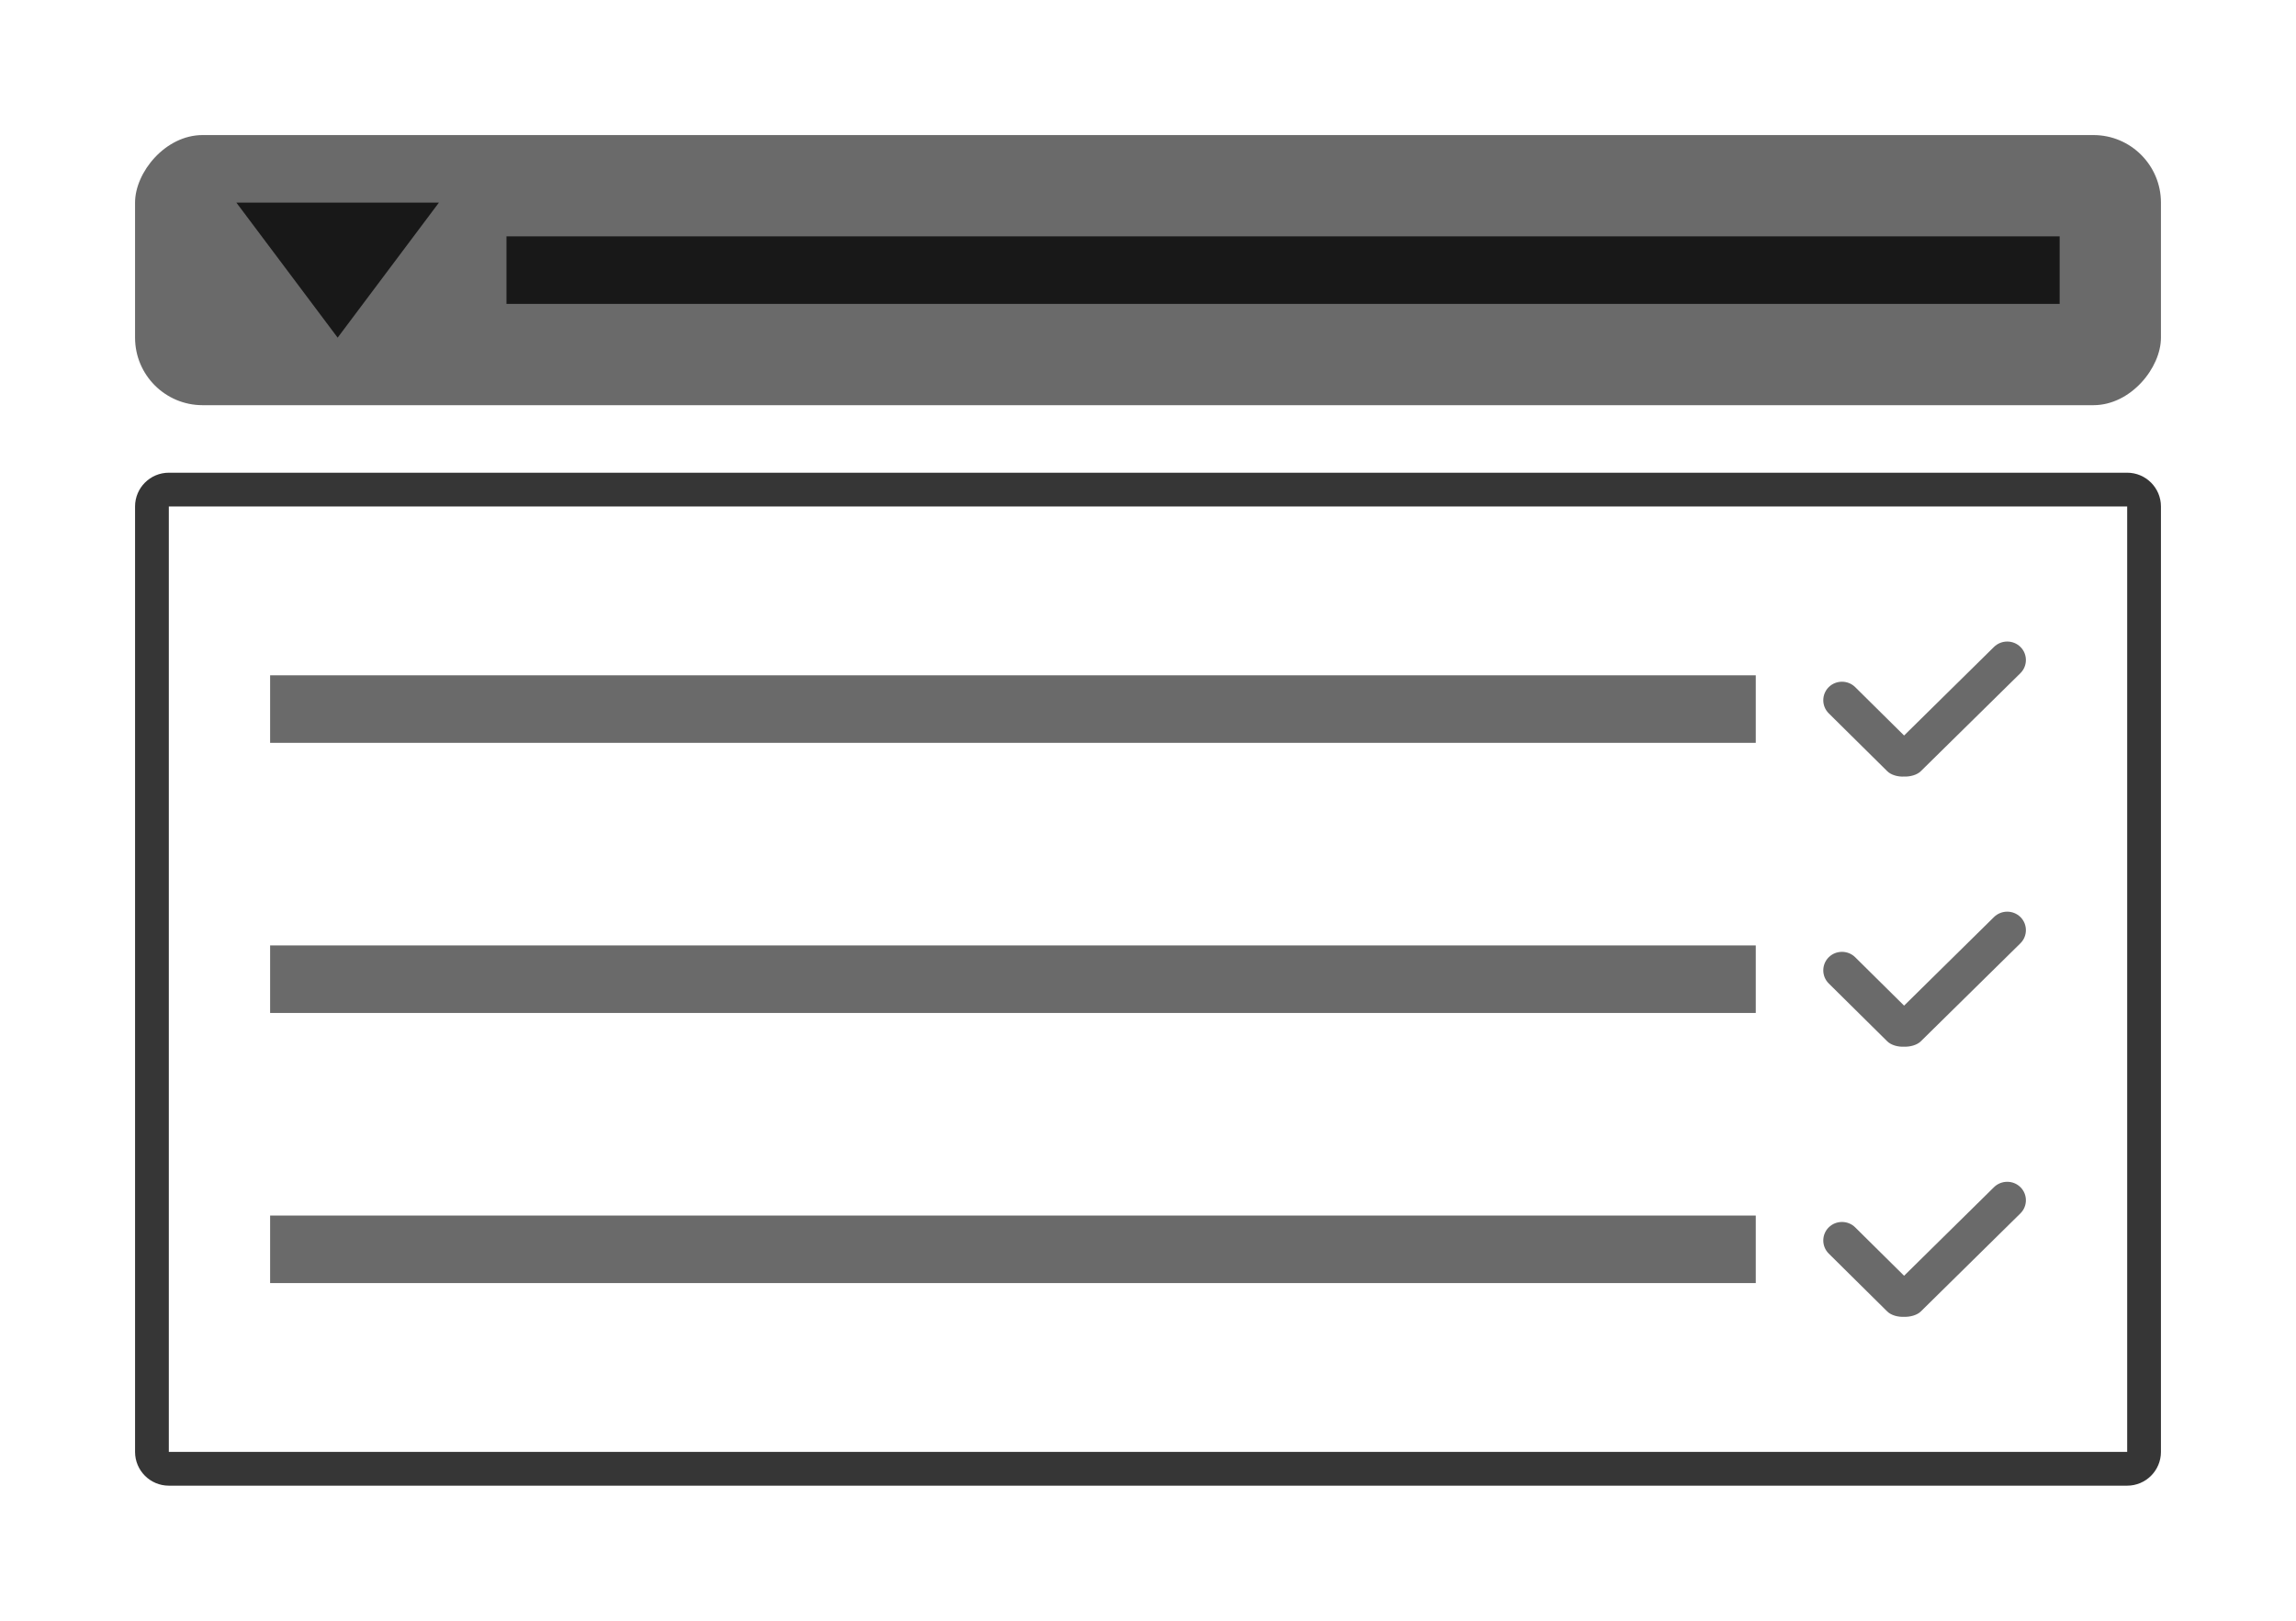 <svg width="68" height="48" viewBox="0 0 68 48" fill="none" xmlns="http://www.w3.org/2000/svg">
<path fill-rule="evenodd" clip-rule="evenodd" d="M64 15C64 14.448 63.552 14 63 14H5C4.448 14 4 14.448 4 15V43C4 43.552 4.448 44 5 44H63C63.552 44 64 43.552 64 43V15ZM5 15H63V43H5V15Z" fill="#363636"/>
<rect width="44" height="2" transform="matrix(-1 0 0 1 52 20)" fill="#6A6A6A"/>
<path d="M59.055 19.16L56.393 21.783L54.945 20.35C54.73 20.137 54.377 20.137 54.161 20.35C53.946 20.564 53.946 20.913 54.161 21.126L55.895 22.841C56.012 22.957 56.22 23.009 56.393 22.999C56.566 23.006 56.774 22.953 56.887 22.841L59.839 19.936C60.054 19.722 60.054 19.373 59.839 19.16C59.623 18.947 59.273 18.947 59.055 19.16Z" fill="#6A6A6A"/>
<path d="M59.055 27.16L56.393 29.783L54.945 28.35C54.73 28.137 54.377 28.137 54.161 28.35C53.946 28.564 53.946 28.913 54.161 29.126L55.895 30.841C56.012 30.957 56.22 31.009 56.393 30.999C56.566 31.006 56.774 30.953 56.887 30.841L59.839 27.936C60.054 27.722 60.054 27.373 59.839 27.16C59.623 26.947 59.273 26.947 59.055 27.16Z" fill="#6A6A6A"/>
<path d="M59.055 35.16L56.393 37.783L54.945 36.35C54.73 36.137 54.377 36.137 54.161 36.35C53.946 36.563 53.946 36.913 54.161 37.126L55.895 38.842C56.012 38.957 56.22 39.009 56.393 38.999C56.566 39.006 56.774 38.953 56.887 38.842L59.839 35.935C60.054 35.722 60.054 35.373 59.839 35.16C59.623 34.947 59.273 34.947 59.055 35.16Z" fill="#6A6A6A"/>
<rect width="44" height="2" transform="matrix(-1 0 0 1 52 28)" fill="#6A6A6A"/>
<rect width="44" height="2" transform="matrix(-1 0 0 1 52 36)" fill="#6A6A6A"/>
<rect width="60" height="8" rx="2" transform="matrix(-1 0 0 1 64 4)" fill="#6A6A6A"/>
<path fill-rule="evenodd" clip-rule="evenodd" d="M13 6L7 6L10 10L13 6Z" fill="#181818"/>
<rect width="46" height="2" transform="matrix(-1 0 0 1 61 7)" fill="#181818"/>
</svg>
